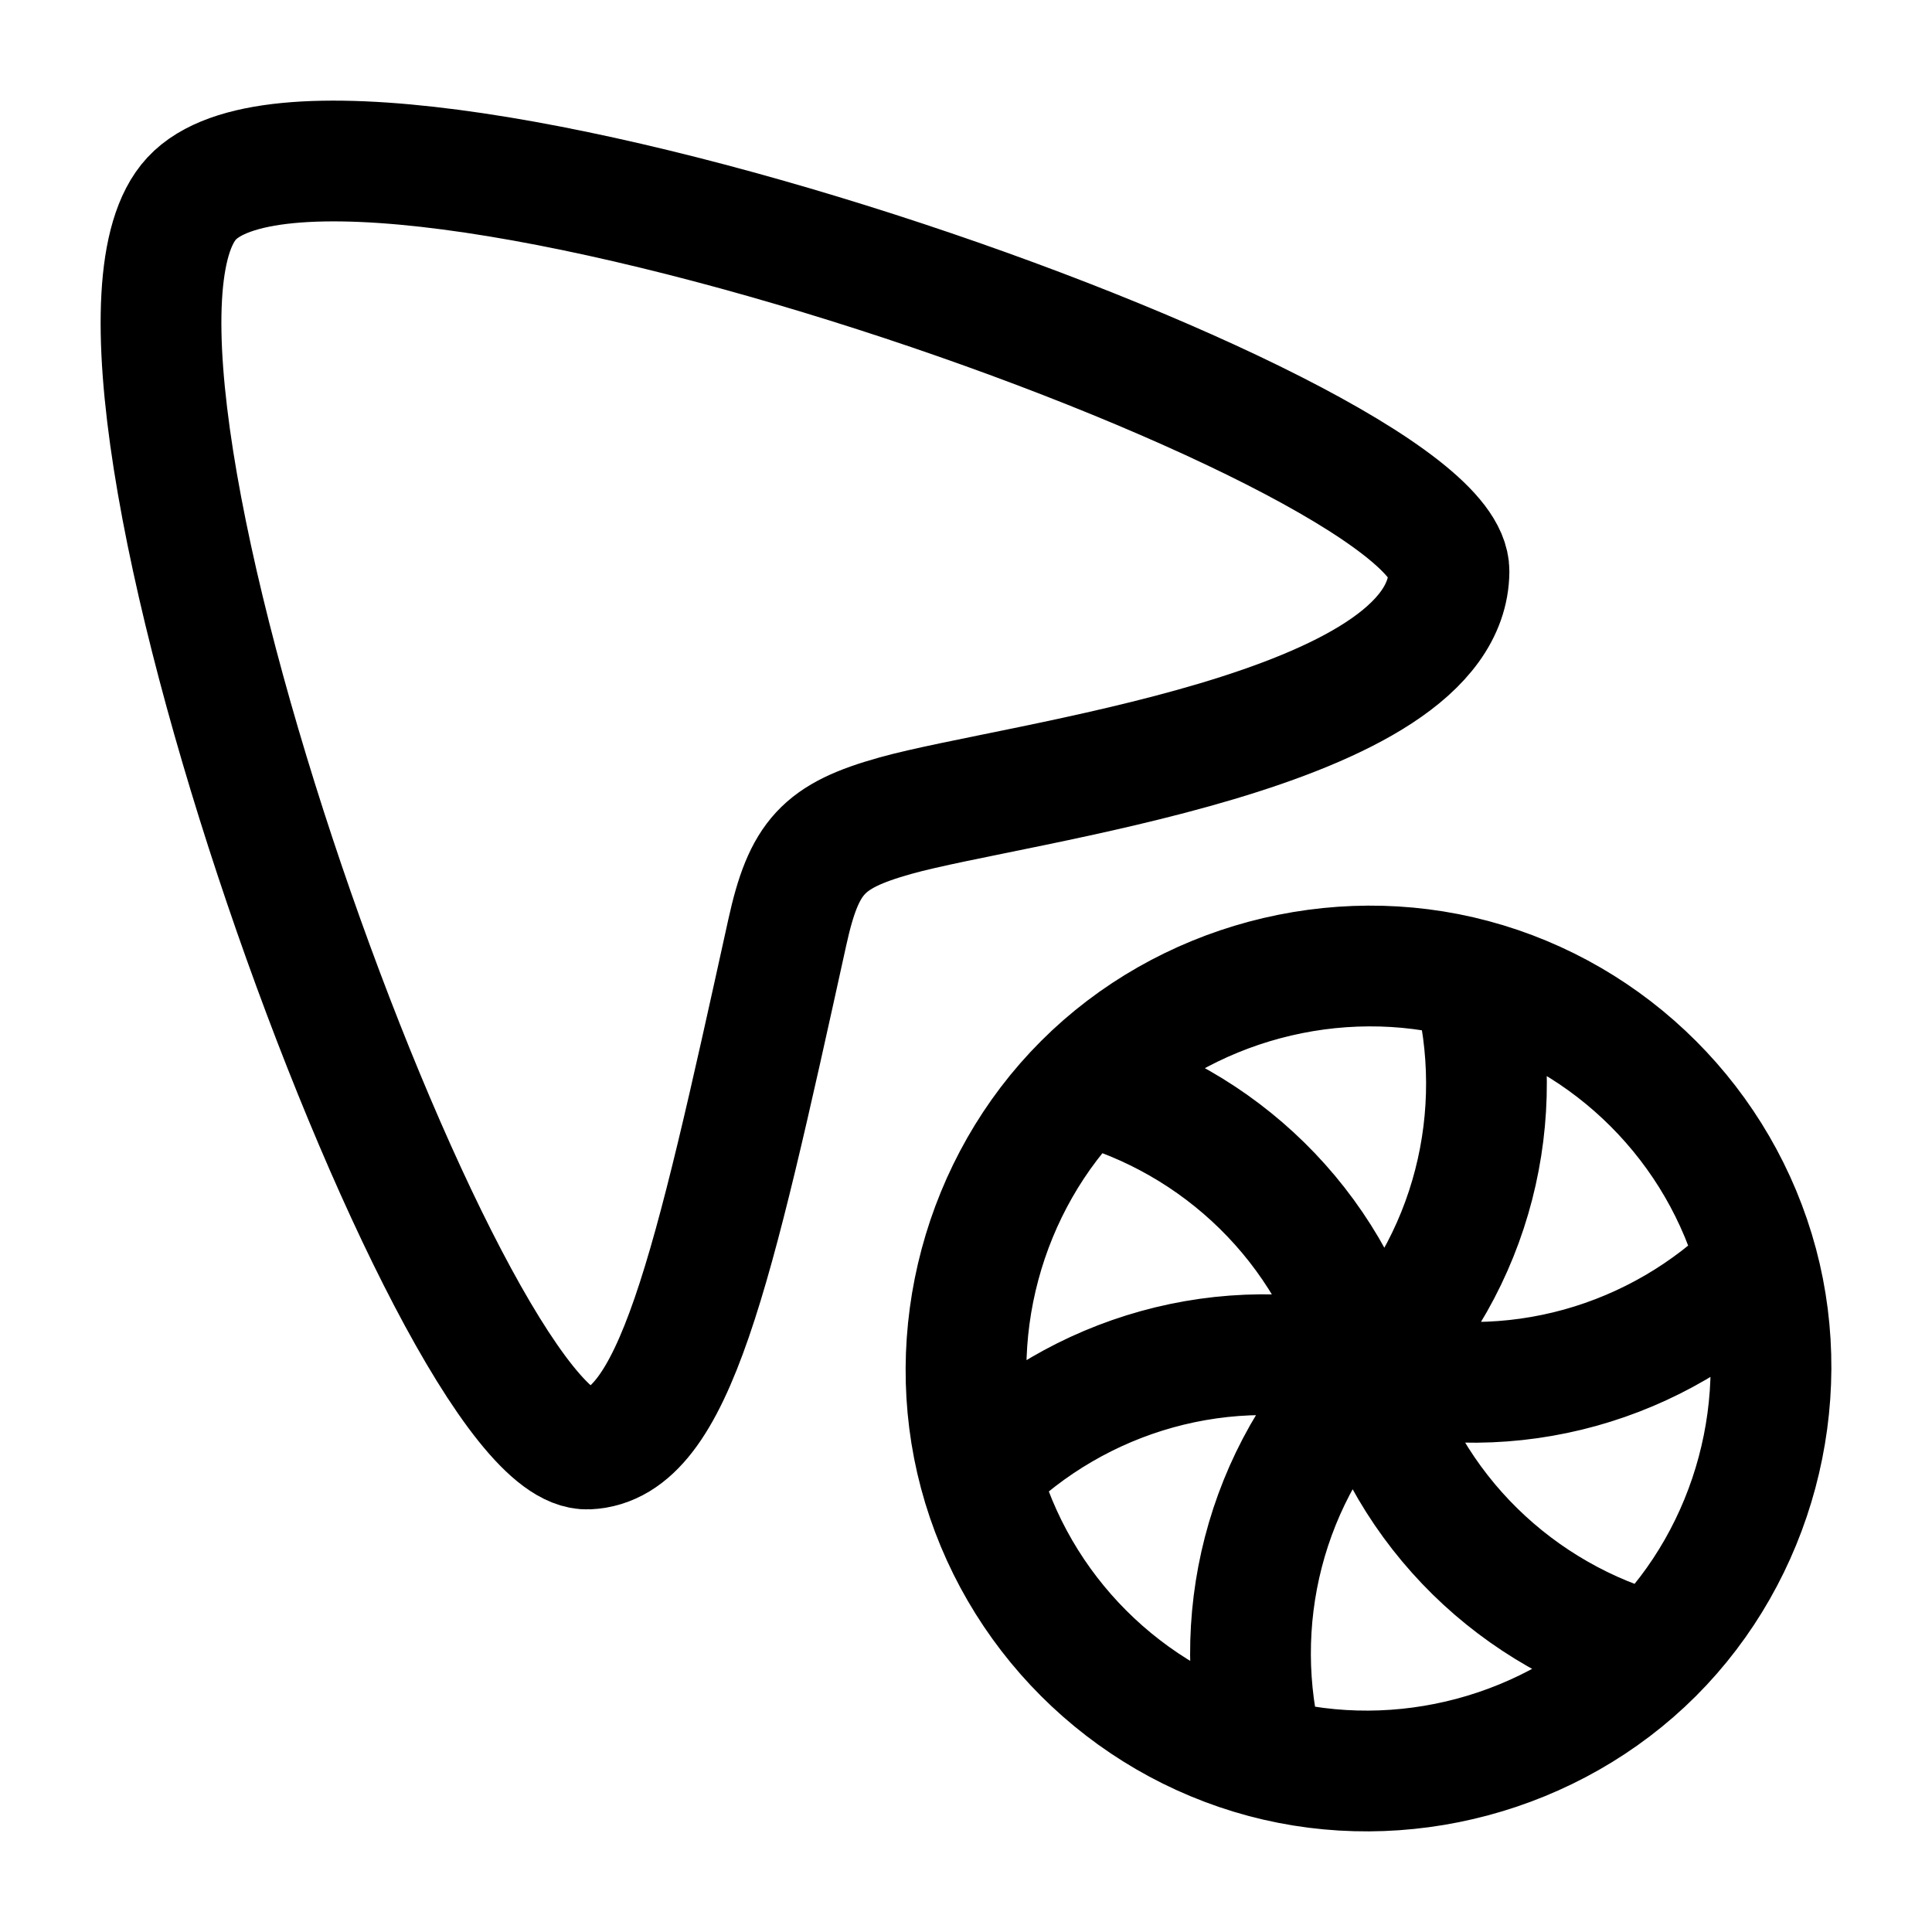 <svg xmlns="http://www.w3.org/2000/svg" width="24" height="24" viewBox="0 0 24 24" fill="none" stroke-width="1.5" stroke-linecap="round" stroke-linejoin="round" color="currentColor"><path d="M17 17C16.521 15.211 15.131 13.91 13.463 13.462M17 17C18.31 15.691 18.741 13.835 18.296 12.166M17 17C18.789 17.48 20.611 16.926 21.834 15.705M17 17C17.479 18.789 18.869 20.09 20.537 20.539M17 17C15.69 18.31 15.258 20.165 15.704 21.834M17 17C15.211 16.521 13.389 17.074 12.166 18.296M13.463 13.462C12.21 14.714 11.71 16.589 12.166 18.296M13.463 13.462C14.715 12.21 16.59 11.71 18.296 12.166M18.296 12.166C20.018 12.626 21.374 13.983 21.834 15.705M21.834 15.705C22.29 17.411 21.79 19.287 20.537 20.539M20.537 20.539C19.285 21.79 17.41 22.29 15.704 21.834M15.704 21.834C13.982 21.374 12.626 20.017 12.166 18.296" stroke="currentColor"></path><path d="M2.381 2.466C4.215 0.49 18.011 5.329 18 7.096C17.987 9.099 12.612 9.715 11.122 10.133C10.226 10.384 9.987 10.642 9.78 11.582C8.844 15.836 8.375 17.952 7.304 18C5.598 18.075 0.591 4.393 2.381 2.466Z" stroke="currentColor"></path></svg>